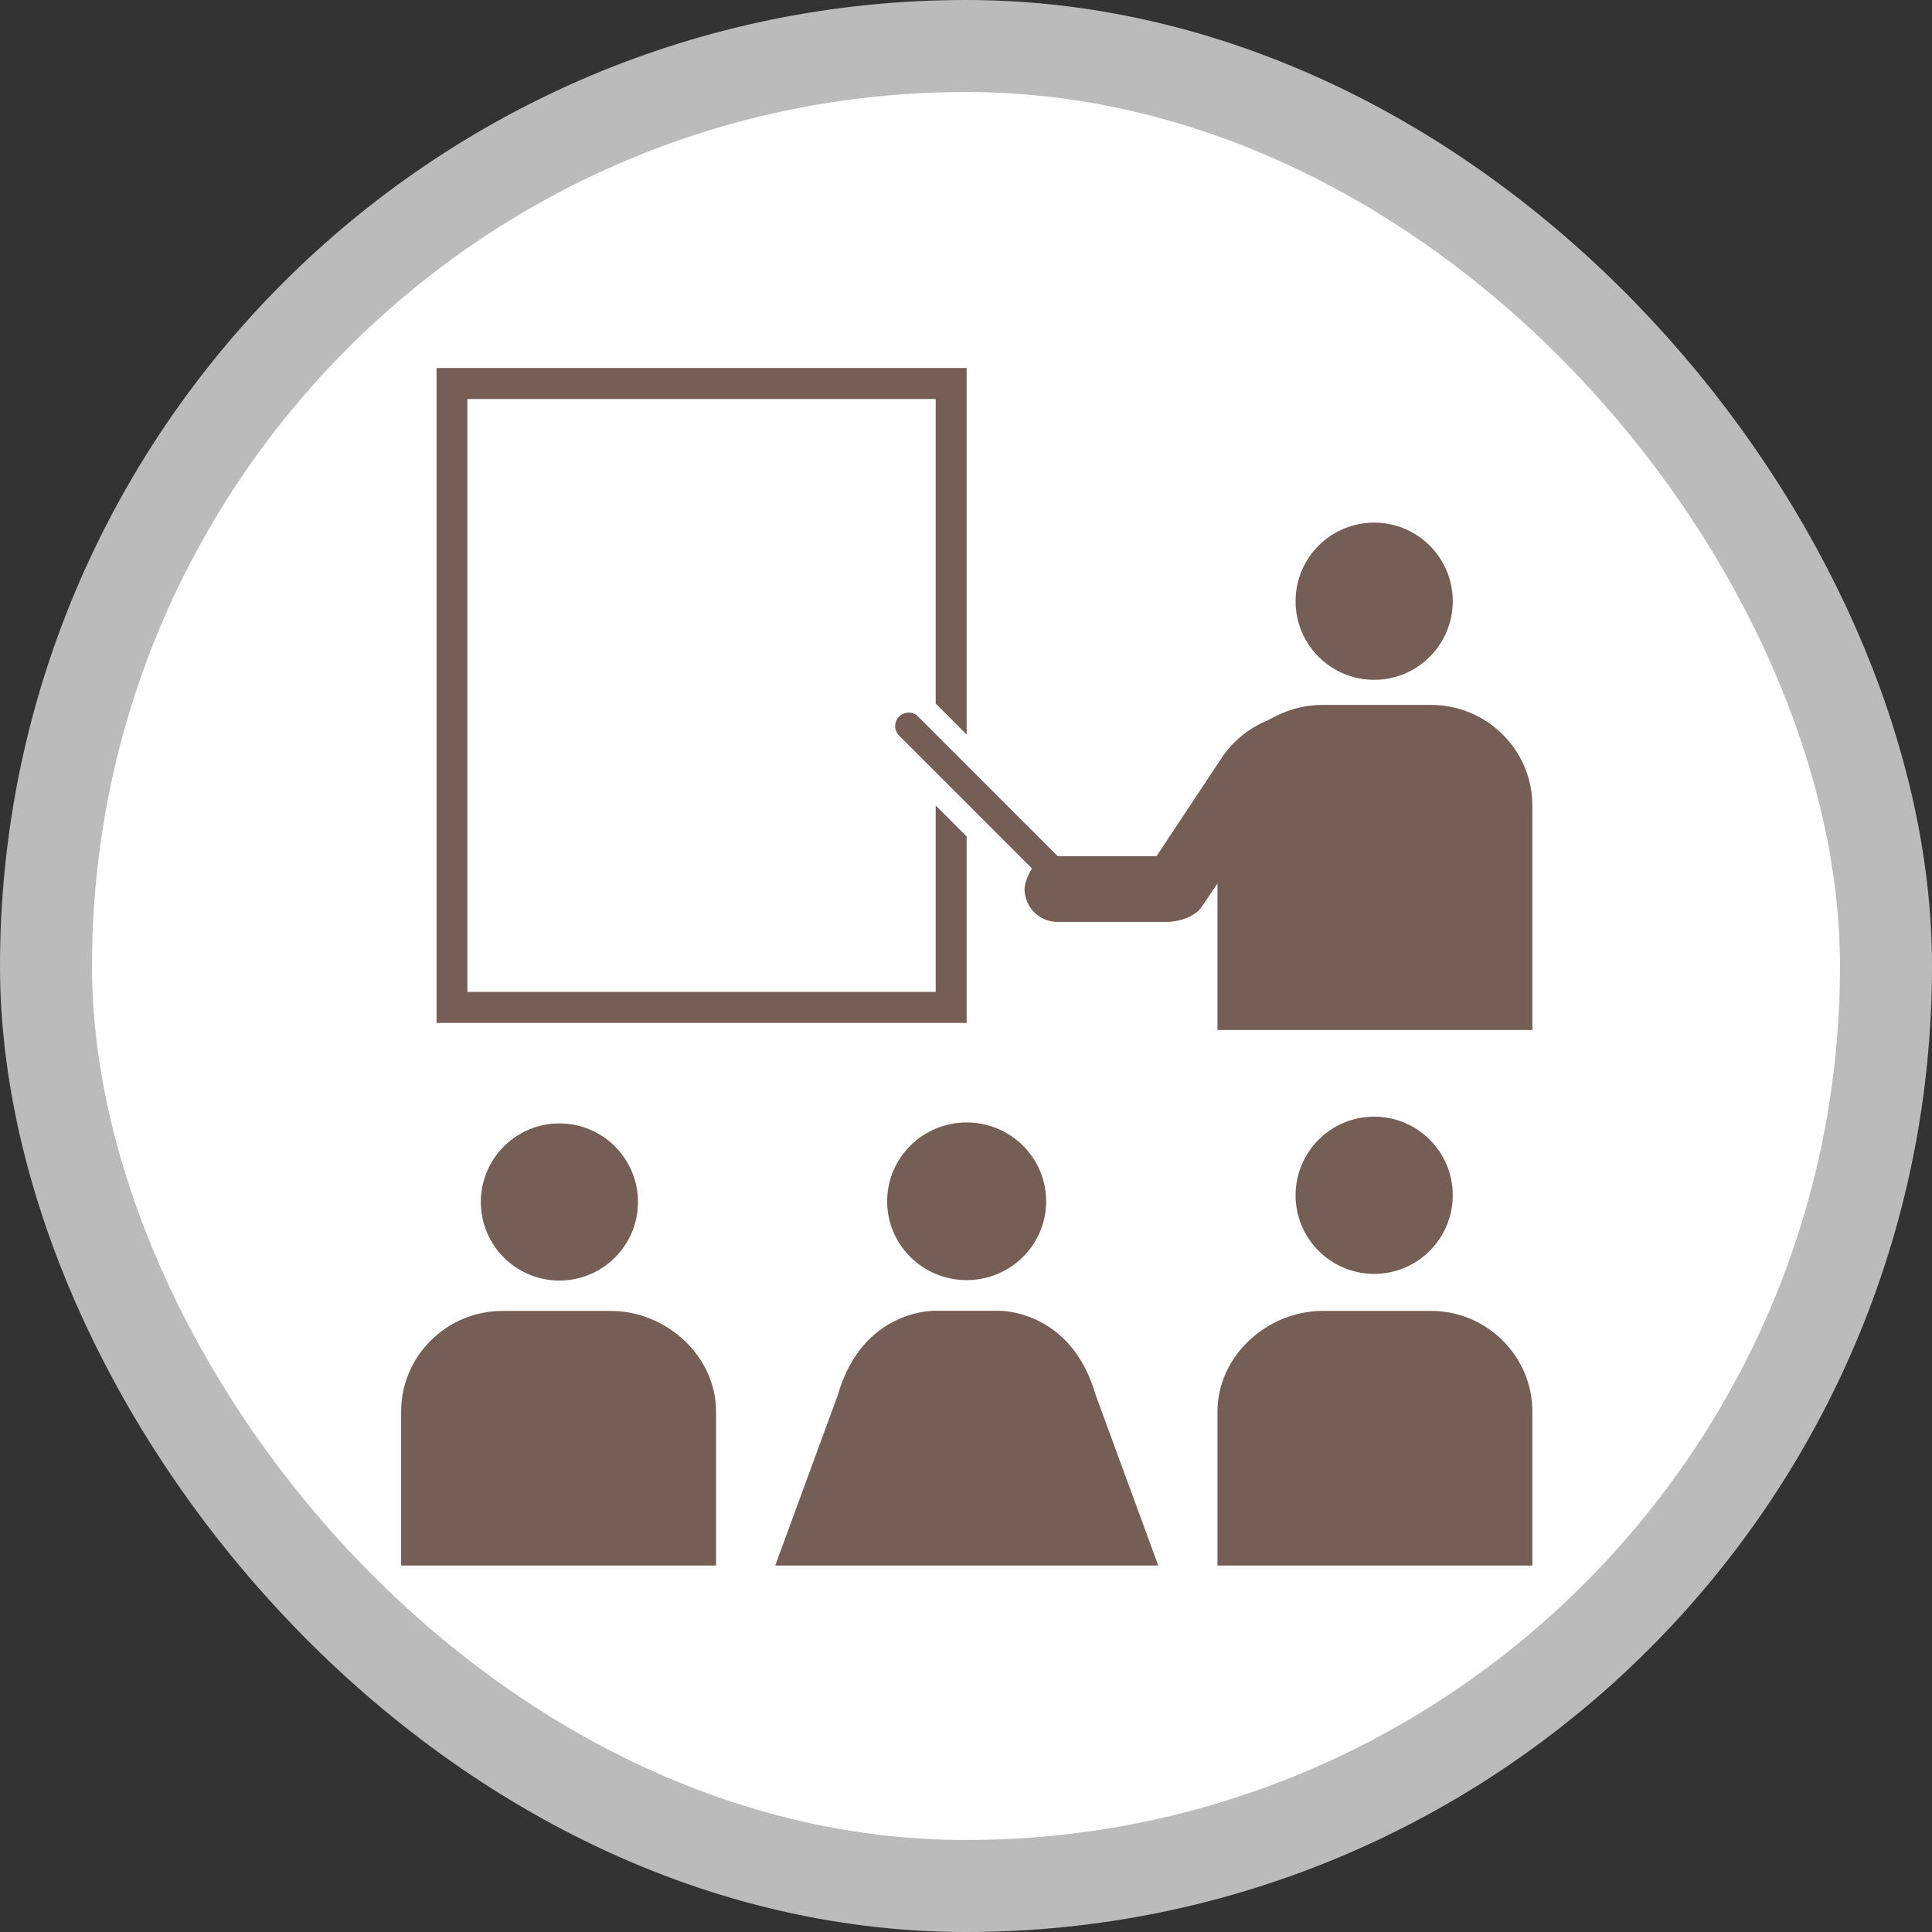 <svg width="21" height="21" version="1.1" viewBox="0 0 21 21" xmlns="http://www.w3.org/2000/svg"><rect x="0" y="0" width="21" height="21" fill="#333333" stroke="none"/><rect width="21" height="21" fill="none"/><rect x="1" y="1" width="19" height="19" rx="9.5" ry="9.5" fill="#bbb" stroke="#bbb" stroke-linejoin="round" stroke-width="2"/><rect x="1" y="1" width="19" height="19" rx="9.5" ry="9.5" fill="#fff"/><g transform="matrix(.131 0 0 .131 4.36 3.917)" fill="#755e55"><path d="m13.132 76.351c-3.601 0-6.519-2.918-6.519-6.516 0-3.604 2.918-6.522 6.519-6.522 3.603 0 6.521 2.919 6.521 6.522 0 3.598-2.918 6.516-6.521 6.516"/><path d="m0 100v-12.777c0-4.605 3.784-8.351 8.398-8.351h9.003c4.613 0 8.731 3.745 8.731 8.351v12.777z"/><path d="m80.738 75.799c3.602 0 6.521-2.928 6.521-6.522 0-3.606-2.919-6.523-6.521-6.523-3.604 0-6.521 2.919-6.521 6.523 0 3.594 2.917 6.522 6.521 6.522"/><path d="m93.864 100v-12.777c0-4.605-3.785-8.351-8.402-8.351h-8.993c-4.62 0-8.733 3.745-8.733 8.351v12.777z"/><path d="m46.925 63.234c3.641 0 6.596 2.928 6.596 6.543 0 3.611-2.955 6.539-6.596 6.539-3.645 0-6.597-2.928-6.597-6.539 0-3.615 2.952-6.543 6.597-6.543"/><path d="m31.039 100 5.192-14.14c2.077-7.224 8.131-7.002 8.131-7.002h5.14s6.048-0.222 8.133 7.002l5.19 14.14z"/><polygon points="46.925 31.045 46.925 0.634 2.941 0.634 2.941 54.975 46.925 54.975 46.925 39.504 44.356 36.935 44.356 52.4 5.499 52.4 5.499 3.206 44.356 3.206 44.356 28.479"/><path d="m80.738 26.508c3.602 0 6.521-2.927 6.521-6.522 0-3.607-2.919-6.523-6.521-6.523-3.604 0-6.521 2.918-6.521 6.523 0 3.595 2.917 6.522 6.521 6.522"/><path d="m85.461 28.588h-8.993c-1.621 0-3.174 0.467-4.516 1.266-1.594 0.634-2.942 1.739-3.868 3.131l-5.405 8.154-8.198-3e-3 -11.582-11.581c-0.435-0.438-1.142-0.438-1.576 0-0.438 0.435-0.44 1.142-3e-3 1.579l11.019 11.02c-0.238 0.394-0.612 1.193-0.612 1.698 0 1.521 1.229 2.743 2.744 2.743h9.029c1.024 0 2.375-0.415 2.949-1.277 0.429-0.637 0.863-1.281 1.286-1.908v12.151h26.129v-18.622c0-4.606-3.785-8.351-8.403-8.351"/></g></svg>
